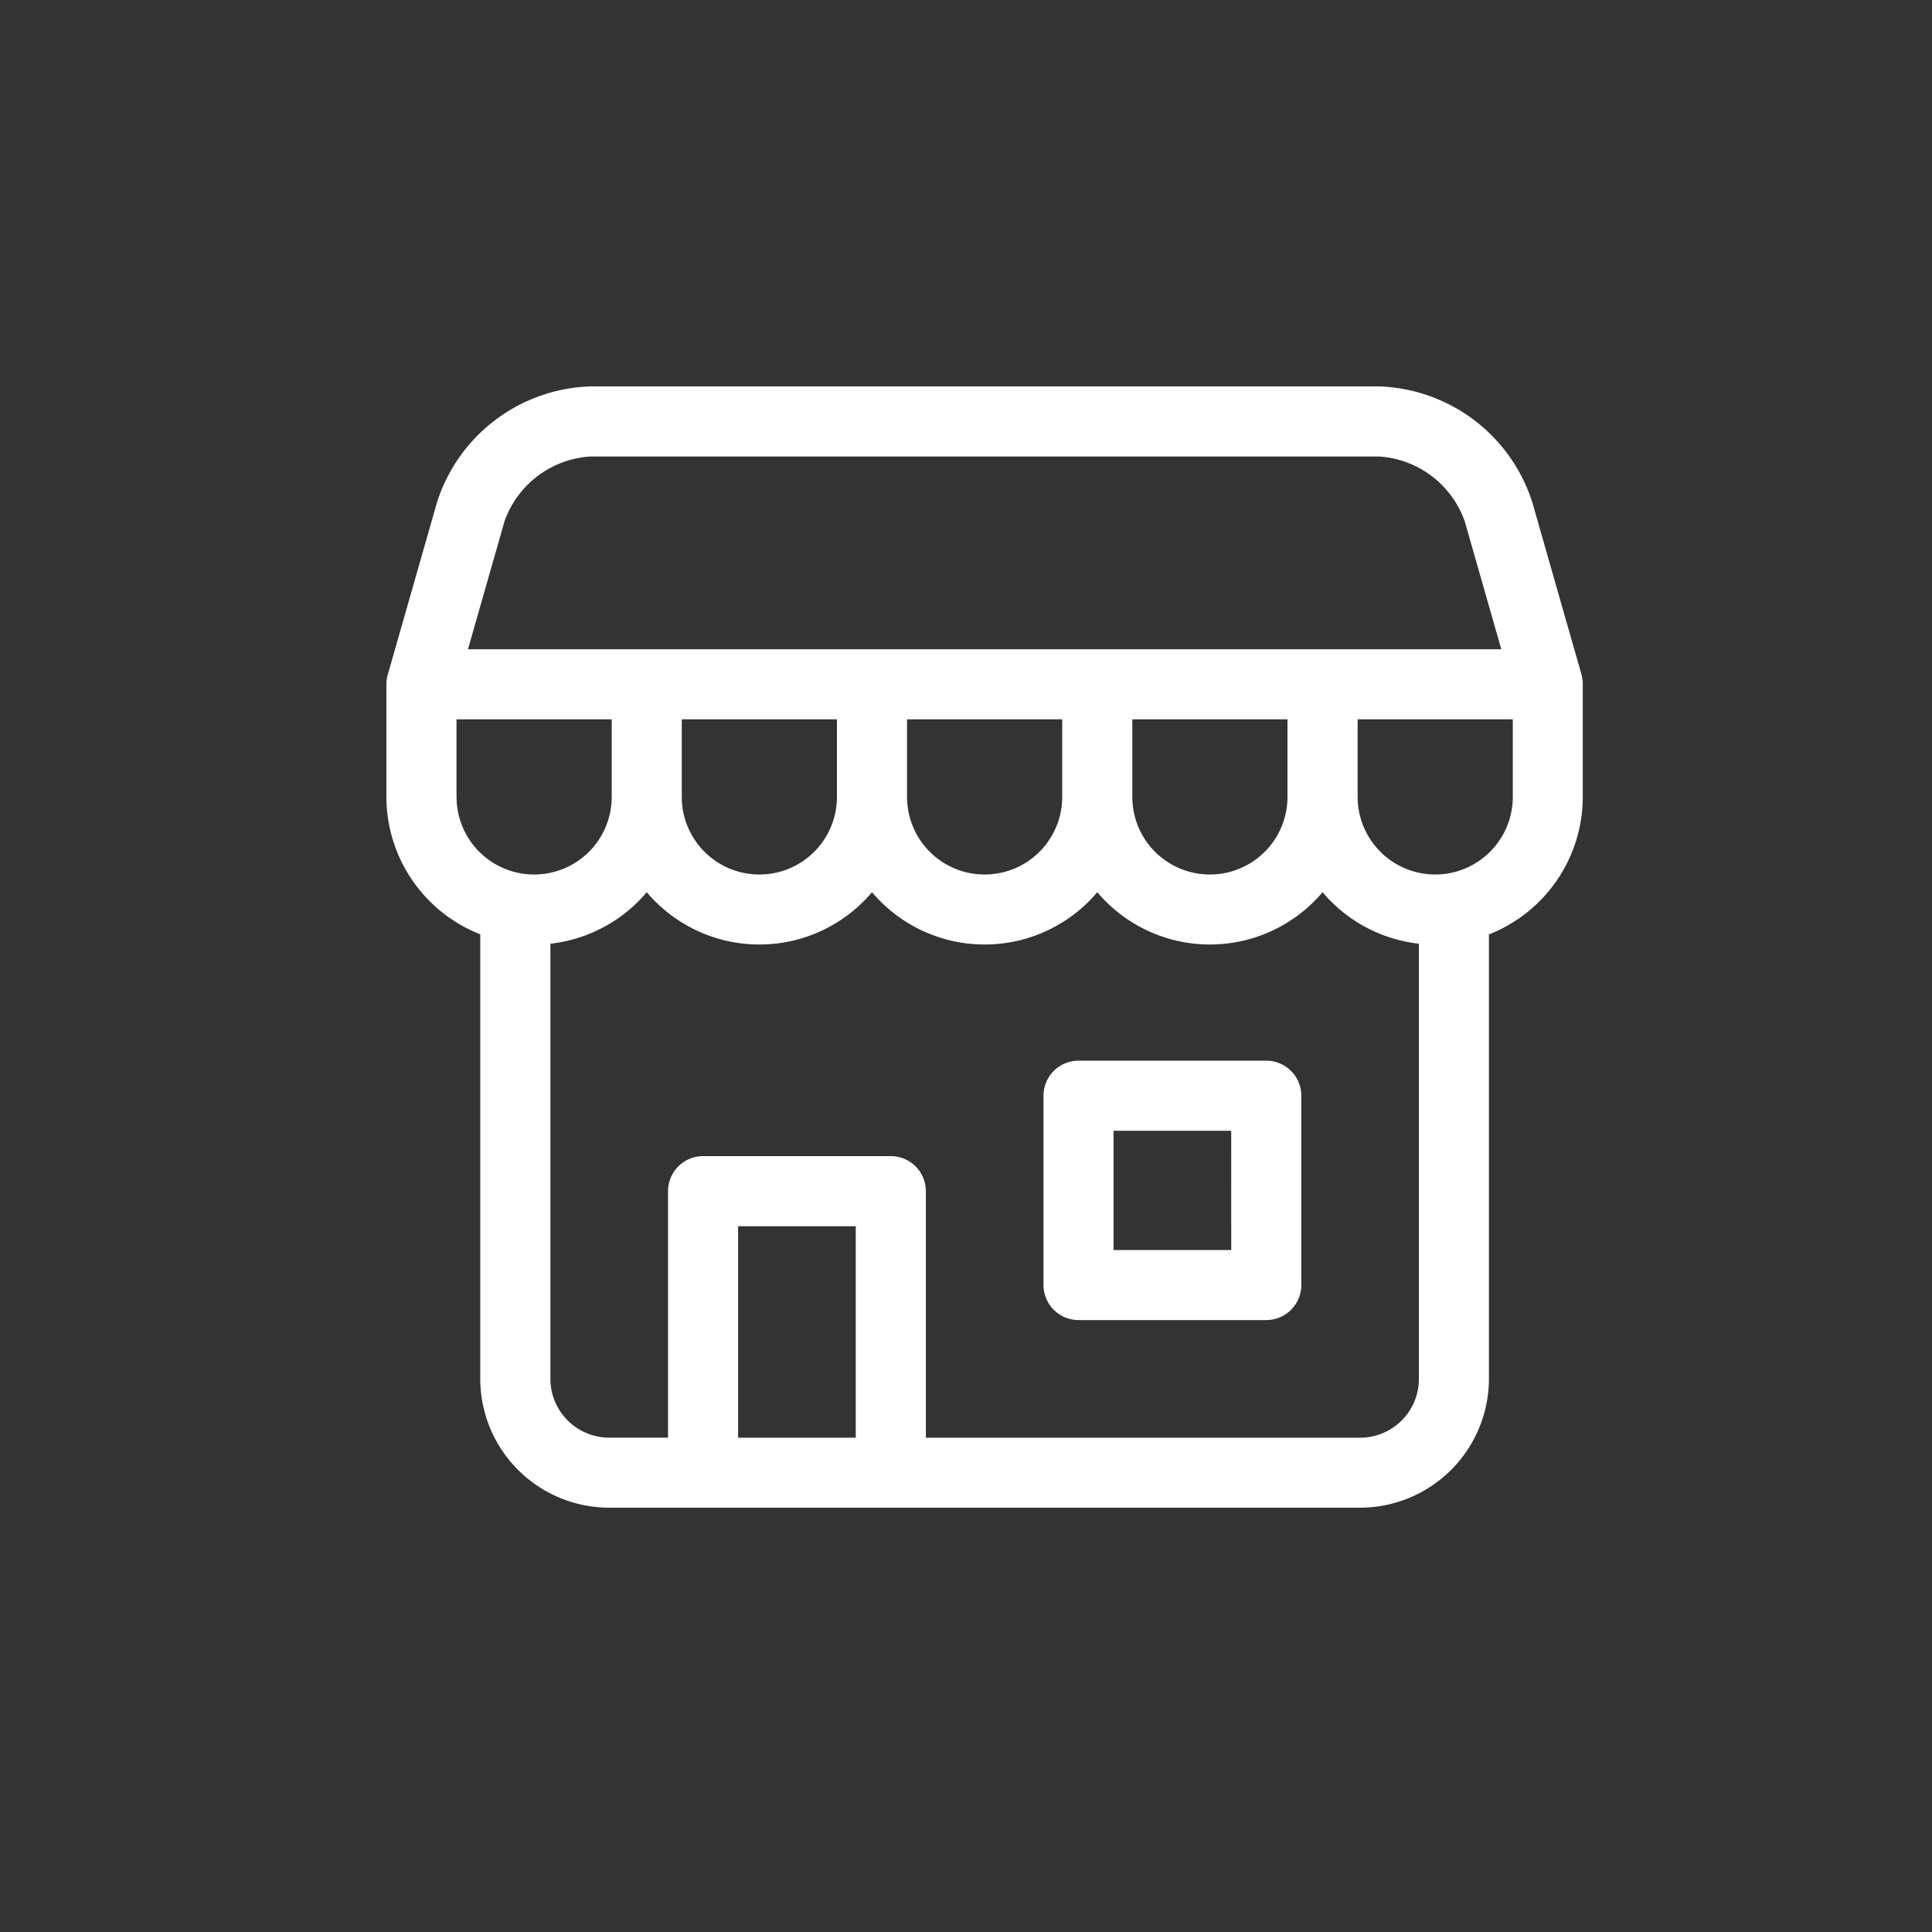 <svg xmlns="http://www.w3.org/2000/svg" width="45" height="45" viewBox="0 0 45 45">
  <rect x="0" y="0" width="45" height="45" fill="#333333" stroke="none"/>
  <g id="my_store" data-name="my store" transform="translate(-13428 157)">
    <rect id="Rectangle_1327" data-name="Rectangle 1327" width="45" height="45" transform="translate(13428 -157)" fill="none"/>
    <g id="mobile-store" transform="translate(13437 -148)">
      <path id="Path_2306" data-name="Path 2306" d="M286.357,288.52h-4.373a.817.817,0,0,0-.816.816v4.41a.817.817,0,0,0,.816.816h4.373a.817.817,0,0,0,.816-.816v-4.41A.817.817,0,0,0,286.357,288.52Zm-.816,4.41H282.8v-2.777h2.74Zm0,0" transform="translate(-265.863 -272.815)" fill="#fff"/>
      <path id="Path_2307" data-name="Path 2307" d="M27.837,6.714,26.689,2.695A3.881,3.881,0,0,0,23.117,0H4.752A3.881,3.881,0,0,0,1.18,2.695L.032,6.714A.816.816,0,0,0,0,6.939V9.562a3.445,3.445,0,0,0,2.186,3.2V23.117a3.006,3.006,0,0,0,3,3H22.68a3.006,3.006,0,0,0,3-3V12.764a3.445,3.445,0,0,0,2.186-3.2V6.939a.816.816,0,0,0-.031-.224ZM2.751,3.143a2.269,2.269,0,0,1,2-1.51H23.117a2.269,2.269,0,0,1,2,1.51l.851,2.979H1.9ZM6.88,7.755h3.614V9.562a1.807,1.807,0,1,1-3.614,0Zm5.247,0h3.614V9.562a1.807,1.807,0,1,1-3.614,0Zm5.247,0h3.614V9.562a1.807,1.807,0,1,1-3.614,0ZM1.633,9.562V7.755H5.248V9.562a1.807,1.807,0,1,1-3.614,0ZM8.192,24.487V19.561h2.74v4.926Zm14.488,0H12.565V18.744a.817.817,0,0,0-.816-.816H7.376a.817.817,0,0,0-.816.816v5.742H5.19a1.371,1.371,0,0,1-1.37-1.37V12.981a3.436,3.436,0,0,0,2.244-1.2,3.434,3.434,0,0,0,5.247,0,3.434,3.434,0,0,0,5.247,0,3.434,3.434,0,0,0,5.247,0,3.437,3.437,0,0,0,2.244,1.2V23.117a1.371,1.371,0,0,1-1.37,1.37Zm1.749-13.118a1.809,1.809,0,0,1-1.807-1.807V7.755h3.614V9.562a1.809,1.809,0,0,1-1.807,1.807Zm0,0" fill="#fff"/>
    </g>
  </g>
</svg>
